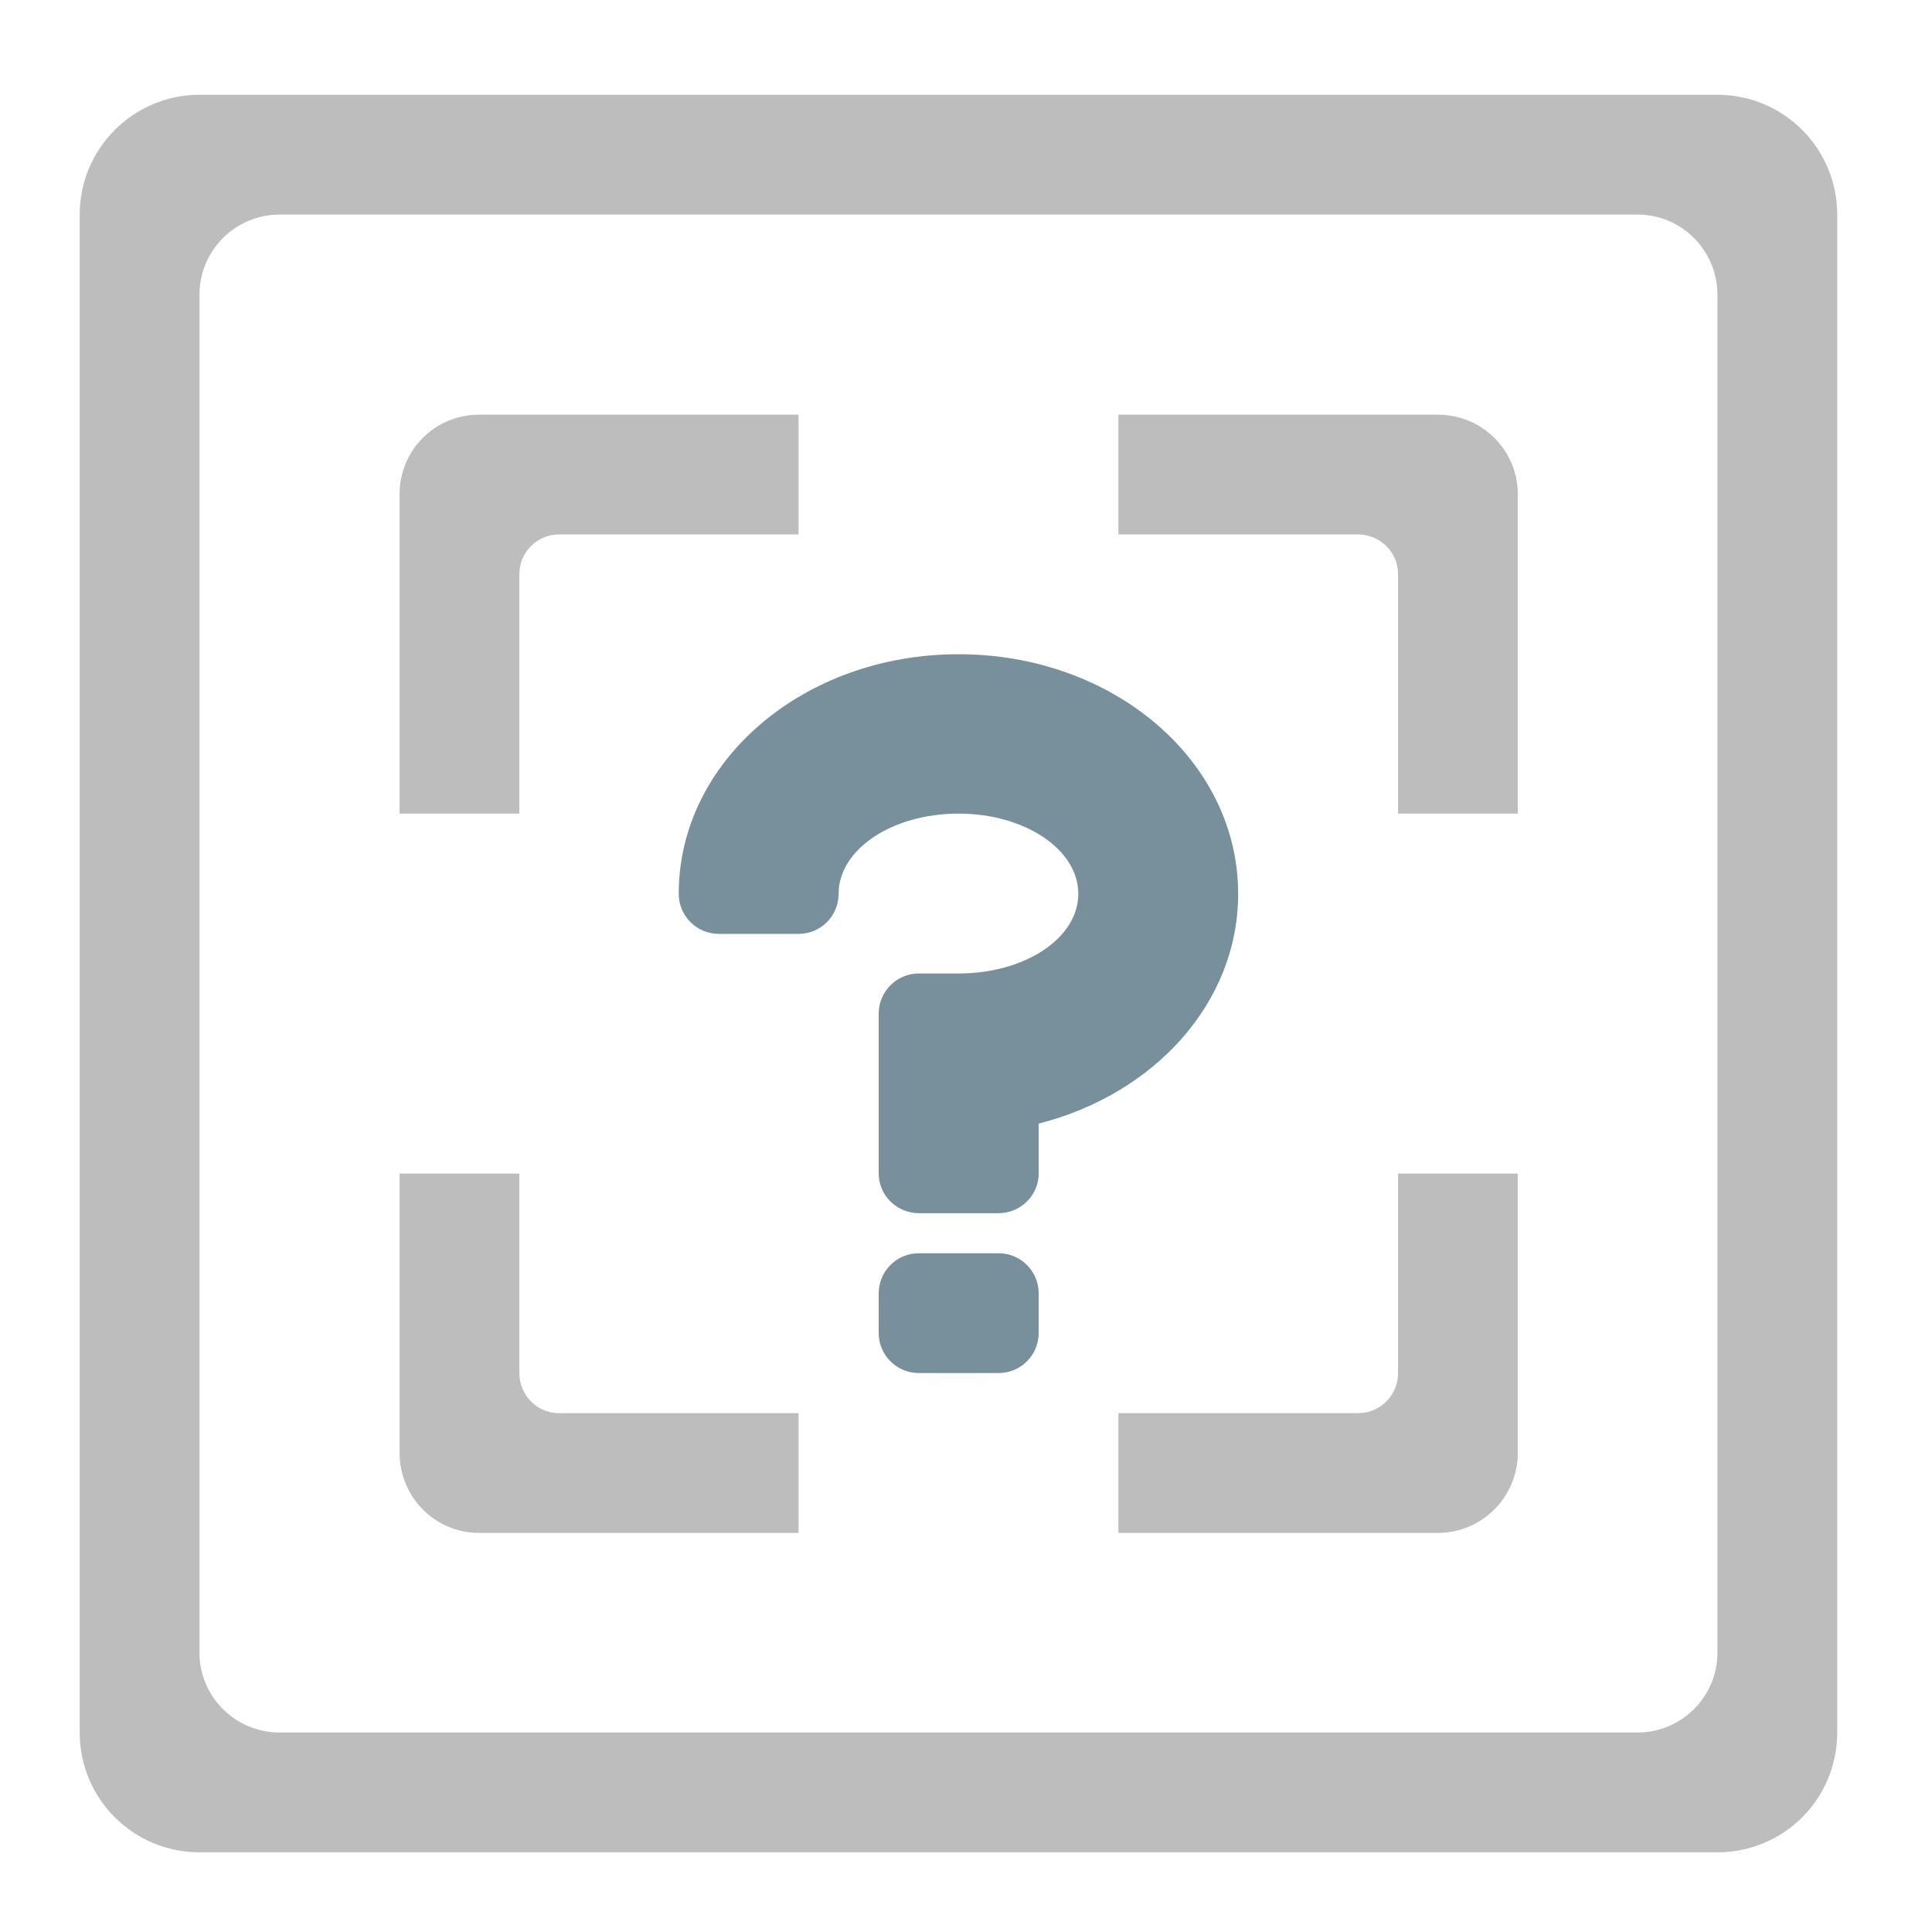 <?xml version="1.0" encoding="UTF-8"?>
<svg xmlns="http://www.w3.org/2000/svg" xmlns:xlink="http://www.w3.org/1999/xlink" width="16pt" height="16pt" viewBox="0 0 16 16" version="1.1">
<g id="surface1">
<path style=" stroke:none;fill-rule:nonzero;fill:rgb(74.118%,74.118%,74.118%);fill-opacity:1;" d="M 1.652 0.785 C 1.105 0.785 0.66 1.23 0.66 1.777 L 0.66 14.348 C 0.66 14.898 1.105 15.34 1.652 15.34 L 14.223 15.34 C 14.773 15.34 15.215 14.898 15.215 14.348 L 15.215 1.777 C 15.215 1.23 14.773 0.785 14.223 0.785 Z M 2.316 1.777 L 13.562 1.777 C 13.926 1.777 14.223 2.074 14.223 2.441 L 14.223 13.688 C 14.223 14.051 13.926 14.348 13.562 14.348 L 2.316 14.348 C 1.949 14.348 1.652 14.051 1.652 13.688 L 1.652 2.441 C 1.652 2.074 1.949 1.777 2.316 1.777 Z M 2.316 1.777 "/>
<path style=" stroke:none;fill-rule:nonzero;fill:rgb(74.118%,74.118%,74.118%);fill-opacity:1;" d="M 3.969 3.434 C 3.602 3.434 3.309 3.727 3.309 4.094 L 3.309 6.738 L 4.301 6.738 L 4.301 4.754 C 4.301 4.574 4.449 4.426 4.629 4.426 L 6.613 4.426 L 6.613 3.434 Z M 9.262 3.434 L 9.262 4.426 L 11.246 4.426 C 11.43 4.426 11.578 4.574 11.578 4.754 L 11.578 6.738 L 12.57 6.738 L 12.57 4.094 C 12.57 3.727 12.273 3.434 11.906 3.434 Z M 3.309 9.719 L 3.309 12.031 C 3.309 12.398 3.602 12.695 3.969 12.695 L 6.613 12.695 L 6.613 11.703 L 4.629 11.703 C 4.449 11.703 4.301 11.555 4.301 11.371 L 4.301 9.719 Z M 11.578 9.719 L 11.578 11.371 C 11.578 11.555 11.43 11.703 11.246 11.703 L 9.262 11.703 L 9.262 12.695 L 11.906 12.695 C 12.273 12.695 12.57 12.398 12.57 12.031 L 12.57 9.719 Z M 11.578 9.719 "/>
<path style=" stroke:none;fill-rule:nonzero;fill:rgb(47.059%,56.471%,61.176%);fill-opacity:1;" d="M 7.938 5.418 C 6.656 5.418 5.621 6.301 5.621 7.402 C 5.621 7.586 5.77 7.734 5.953 7.734 L 6.613 7.734 C 6.797 7.734 6.945 7.586 6.945 7.402 C 6.945 7.035 7.387 6.738 7.938 6.738 C 8.488 6.738 8.93 7.035 8.93 7.402 C 8.93 7.77 8.488 8.062 7.938 8.062 L 7.609 8.062 C 7.426 8.062 7.277 8.211 7.277 8.395 L 7.277 9.719 C 7.277 9.898 7.426 10.047 7.609 10.047 L 8.27 10.047 C 8.453 10.047 8.602 9.898 8.602 9.719 L 8.602 9.305 C 9.559 9.062 10.254 8.305 10.254 7.402 C 10.254 6.301 9.223 5.418 7.938 5.418 Z M 7.938 5.418 "/>
<path style=" stroke:none;fill-rule:nonzero;fill:rgb(47.059%,56.471%,61.176%);fill-opacity:1;" d="M 7.609 10.379 L 8.27 10.379 C 8.453 10.379 8.602 10.527 8.602 10.711 L 8.602 11.039 C 8.602 11.223 8.453 11.371 8.27 11.371 L 7.609 11.371 C 7.426 11.371 7.277 11.223 7.277 11.039 L 7.277 10.711 C 7.277 10.527 7.426 10.379 7.609 10.379 Z M 7.609 10.379 "/>
</g>
</svg>
